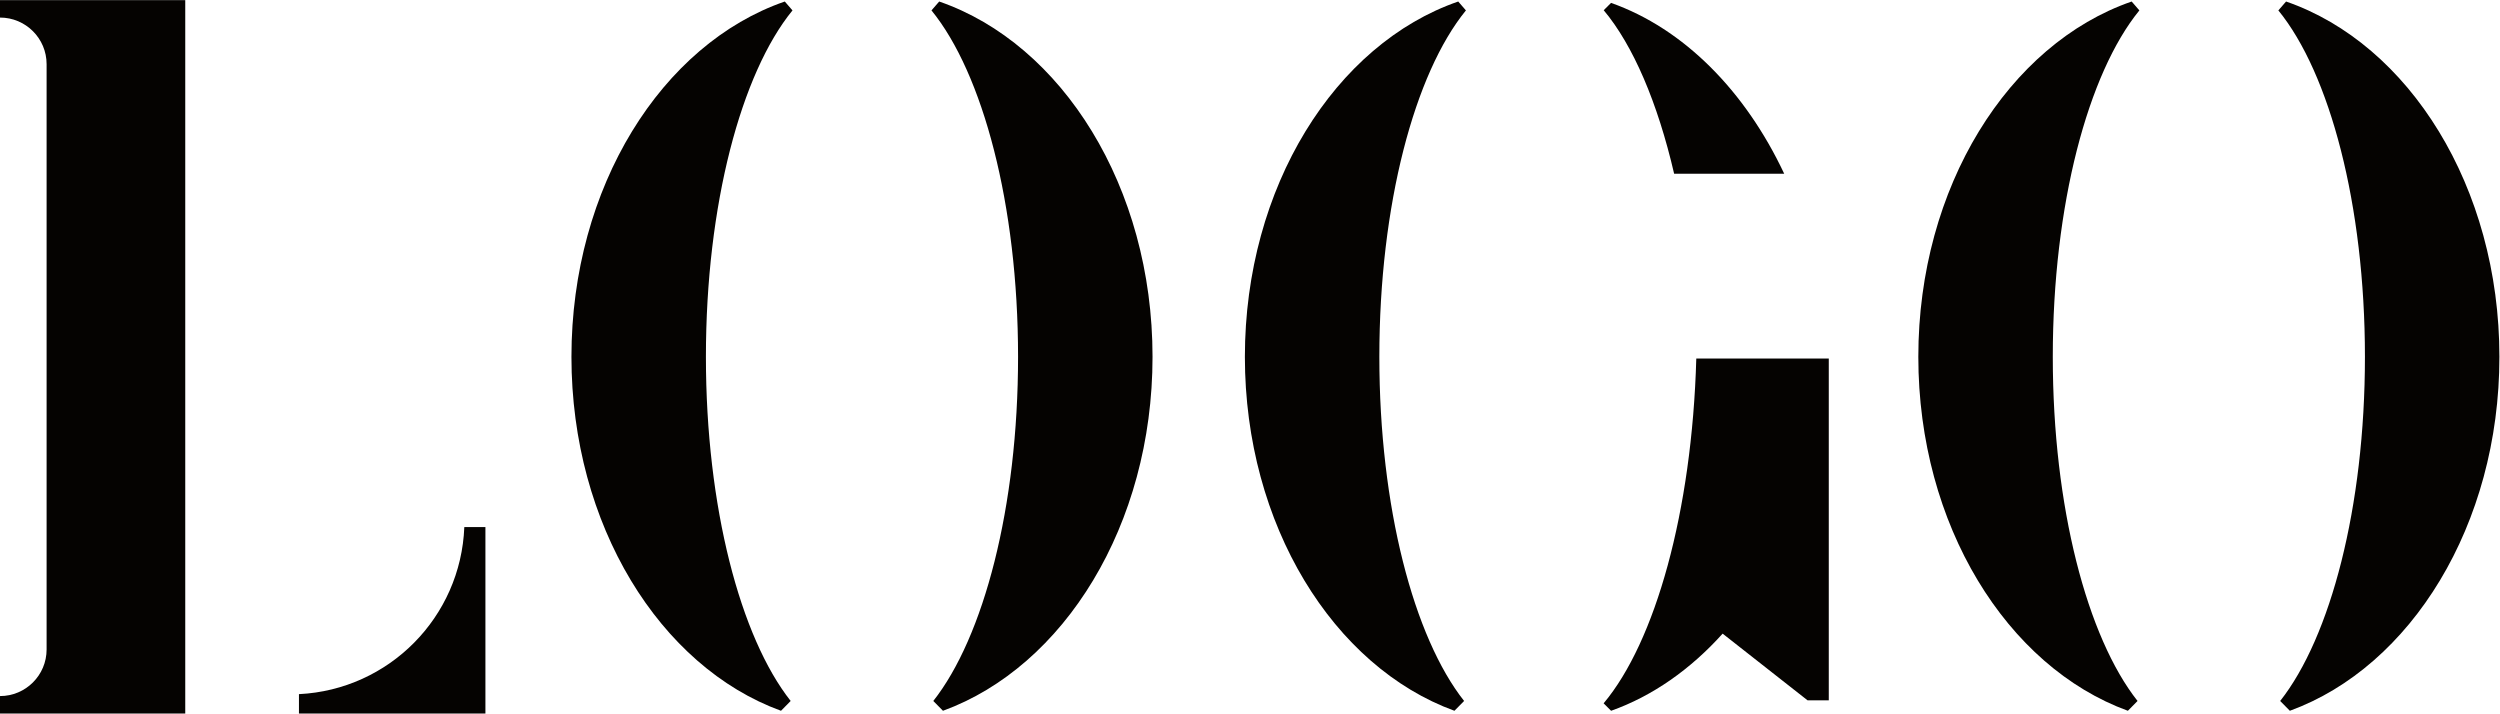 <?xml version="1.0" encoding="UTF-8" standalone="no"?>
<!-- Created with Inkscape (http://www.inkscape.org/) -->

<svg
   version="1.1"
   id="svg2"
   xml:space="preserve"
   width="272.493"
   height="77.8"
   viewBox="0 0 272.493 77.8"
   sodipodi:docname="logo.svg"
   inkscape:version="1.1.2 (0a00cf5339, 2022-02-04)"
   xmlns:inkscape="http://www.inkscape.org/namespaces/inkscape"
   xmlns:sodipodi="http://sodipodi.sourceforge.net/DTD/sodipodi-0.dtd"
   xmlns="http://www.w3.org/2000/svg"
   xmlns:svg="http://www.w3.org/2000/svg"><defs
     id="defs6" /><sodipodi:namedview
     id="namedview4"
     pagecolor="#ffffff"
     bordercolor="#666666"
     borderopacity="1.0"
     inkscape:pageshadow="2"
     inkscape:pageopacity="0.0"
     inkscape:pagecheckerboard="0"
     showgrid="false"
     inkscape:zoom="5.0496651"
     inkscape:cx="65.053819"
     inkscape:cy="38.913471"
     inkscape:window-width="1858"
     inkscape:window-height="1016"
     inkscape:window-x="0"
     inkscape:window-y="0"
     inkscape:window-maximized="1"
     inkscape:current-layer="g8" /><g
     id="g8"
     inkscape:groupmode="layer"
     inkscape:label="ink_ext_XXXXXX"
     transform="matrix(1.333,0,0,-1.333,0,77.8)"><g
       id="g10"
       transform="scale(0.1)"><path
         d="m 1458.91,441.59 c -32,68 -82.32,118.707 -141.58,139.695 l -6,-6 c 24.02,-28.668 44.09,-75.531 57.58,-133.695 h 90"
         style="fill:#050301;fill-opacity:1;fill-rule:nonzero;stroke:none"
         id="path12" /><path
         d="m 1408.57,65.535 69.41,-54.512 h 17.38 V 290.457 H 1387.03 C 1383.51,165.117 1353.46,58.84 1311.26,8.547 l 6.1,-6.098 c 33.93,12.047 64.92,33.867 91.21,63.086"
         style="fill:#050301;fill-opacity:1;fill-rule:nonzero;stroke:none"
         id="path14" /><path
         d="M 38.105,583.543 H 0 v -14.262 c 21.039,0 38.105,-17.058 38.105,-38.105 V 290.457 52.586 C 38.105,31.539 21.039,14.48 0,14.48 V 0.223 H 38.105 151.477 V 290.457 583.543 H 38.105"
         style="fill:#050301;fill-opacity:1;fill-rule:nonzero;stroke:none"
         id="path16" /><path
         d="M 244.449,16.055 V 0.223 H 396.918 V 152.695 h -17.25 C 376.801,78.926 318.02,19.676 244.449,16.055"
         style="fill:#050301;fill-opacity:1;fill-rule:nonzero;stroke:none"
         id="path18" /><path
         d="m 577.215,291.883 c 0,124.332 28.859,231.84 70.789,283.258 -6.297,7.265 0,0 -6.297,7.265 C 541.195,547.68 467.262,430.801 467.262,291.883 c 0,-137.492 72.422,-253.395 171.351,-289.43 7.903,8.023 0,0 7.903,8.023 -41.125,52.121 -69.301,158.546 -69.301,281.406"
         style="fill:#050301;fill-opacity:1;fill-rule:nonzero;stroke:none"
         id="path20" /><path
         d="m 832.453,291.883 c 0,124.332 -28.859,231.84 -70.793,283.258 6.301,7.265 0,0 6.301,7.265 100.508,-34.726 174.445,-151.605 174.445,-290.523 0,-137.492 -72.422,-253.395 -171.355,-289.43 -7.899,8.023 0,0 -7.899,8.023 41.121,52.121 69.301,158.546 69.301,281.406"
         style="fill:#050301;fill-opacity:1;fill-rule:nonzero;stroke:none"
         id="path22" /><path
         d="m 1678.53,291.883 c 0,124.332 28.86,231.84 70.79,283.258 -6.29,7.265 0,0 -6.29,7.265 -100.52,-34.726 -174.45,-151.605 -174.45,-290.523 0,-137.492 72.42,-253.395 171.35,-289.43 7.9,8.023 0,0 7.9,8.023 -41.12,52.121 -69.3,158.546 -69.3,281.406"
         style="fill:#050301;fill-opacity:1;fill-rule:nonzero;stroke:none"
         id="path24" /><path
         d="m 1127.87,291.883 c 0,124.332 28.86,231.84 70.79,283.258 -6.29,7.265 0,0 -6.29,7.265 -100.51,-34.726 -174.45,-151.605 -174.45,-290.523 0,-137.492 72.42,-253.395 171.35,-289.43 7.9,8.023 0,0 7.9,8.023 -41.12,52.121 -69.3,158.546 -69.3,281.406"
         style="fill:#050301;fill-opacity:1;fill-rule:nonzero;stroke:none"
         id="path26" /><path
         d="m 1933.77,291.883 c 0,124.332 -28.86,231.84 -70.79,283.258 6.3,7.265 0,0 6.3,7.265 100.51,-34.726 174.44,-151.605 174.44,-290.523 0,-137.492 -72.42,-253.395 -171.35,-289.43 -7.9,8.023 0,0 -7.9,8.023 41.12,52.121 69.3,158.546 69.3,281.406"
         style="fill:#050301;fill-opacity:1;fill-rule:nonzero;stroke:none"
         id="path28" /></g></g></svg>
